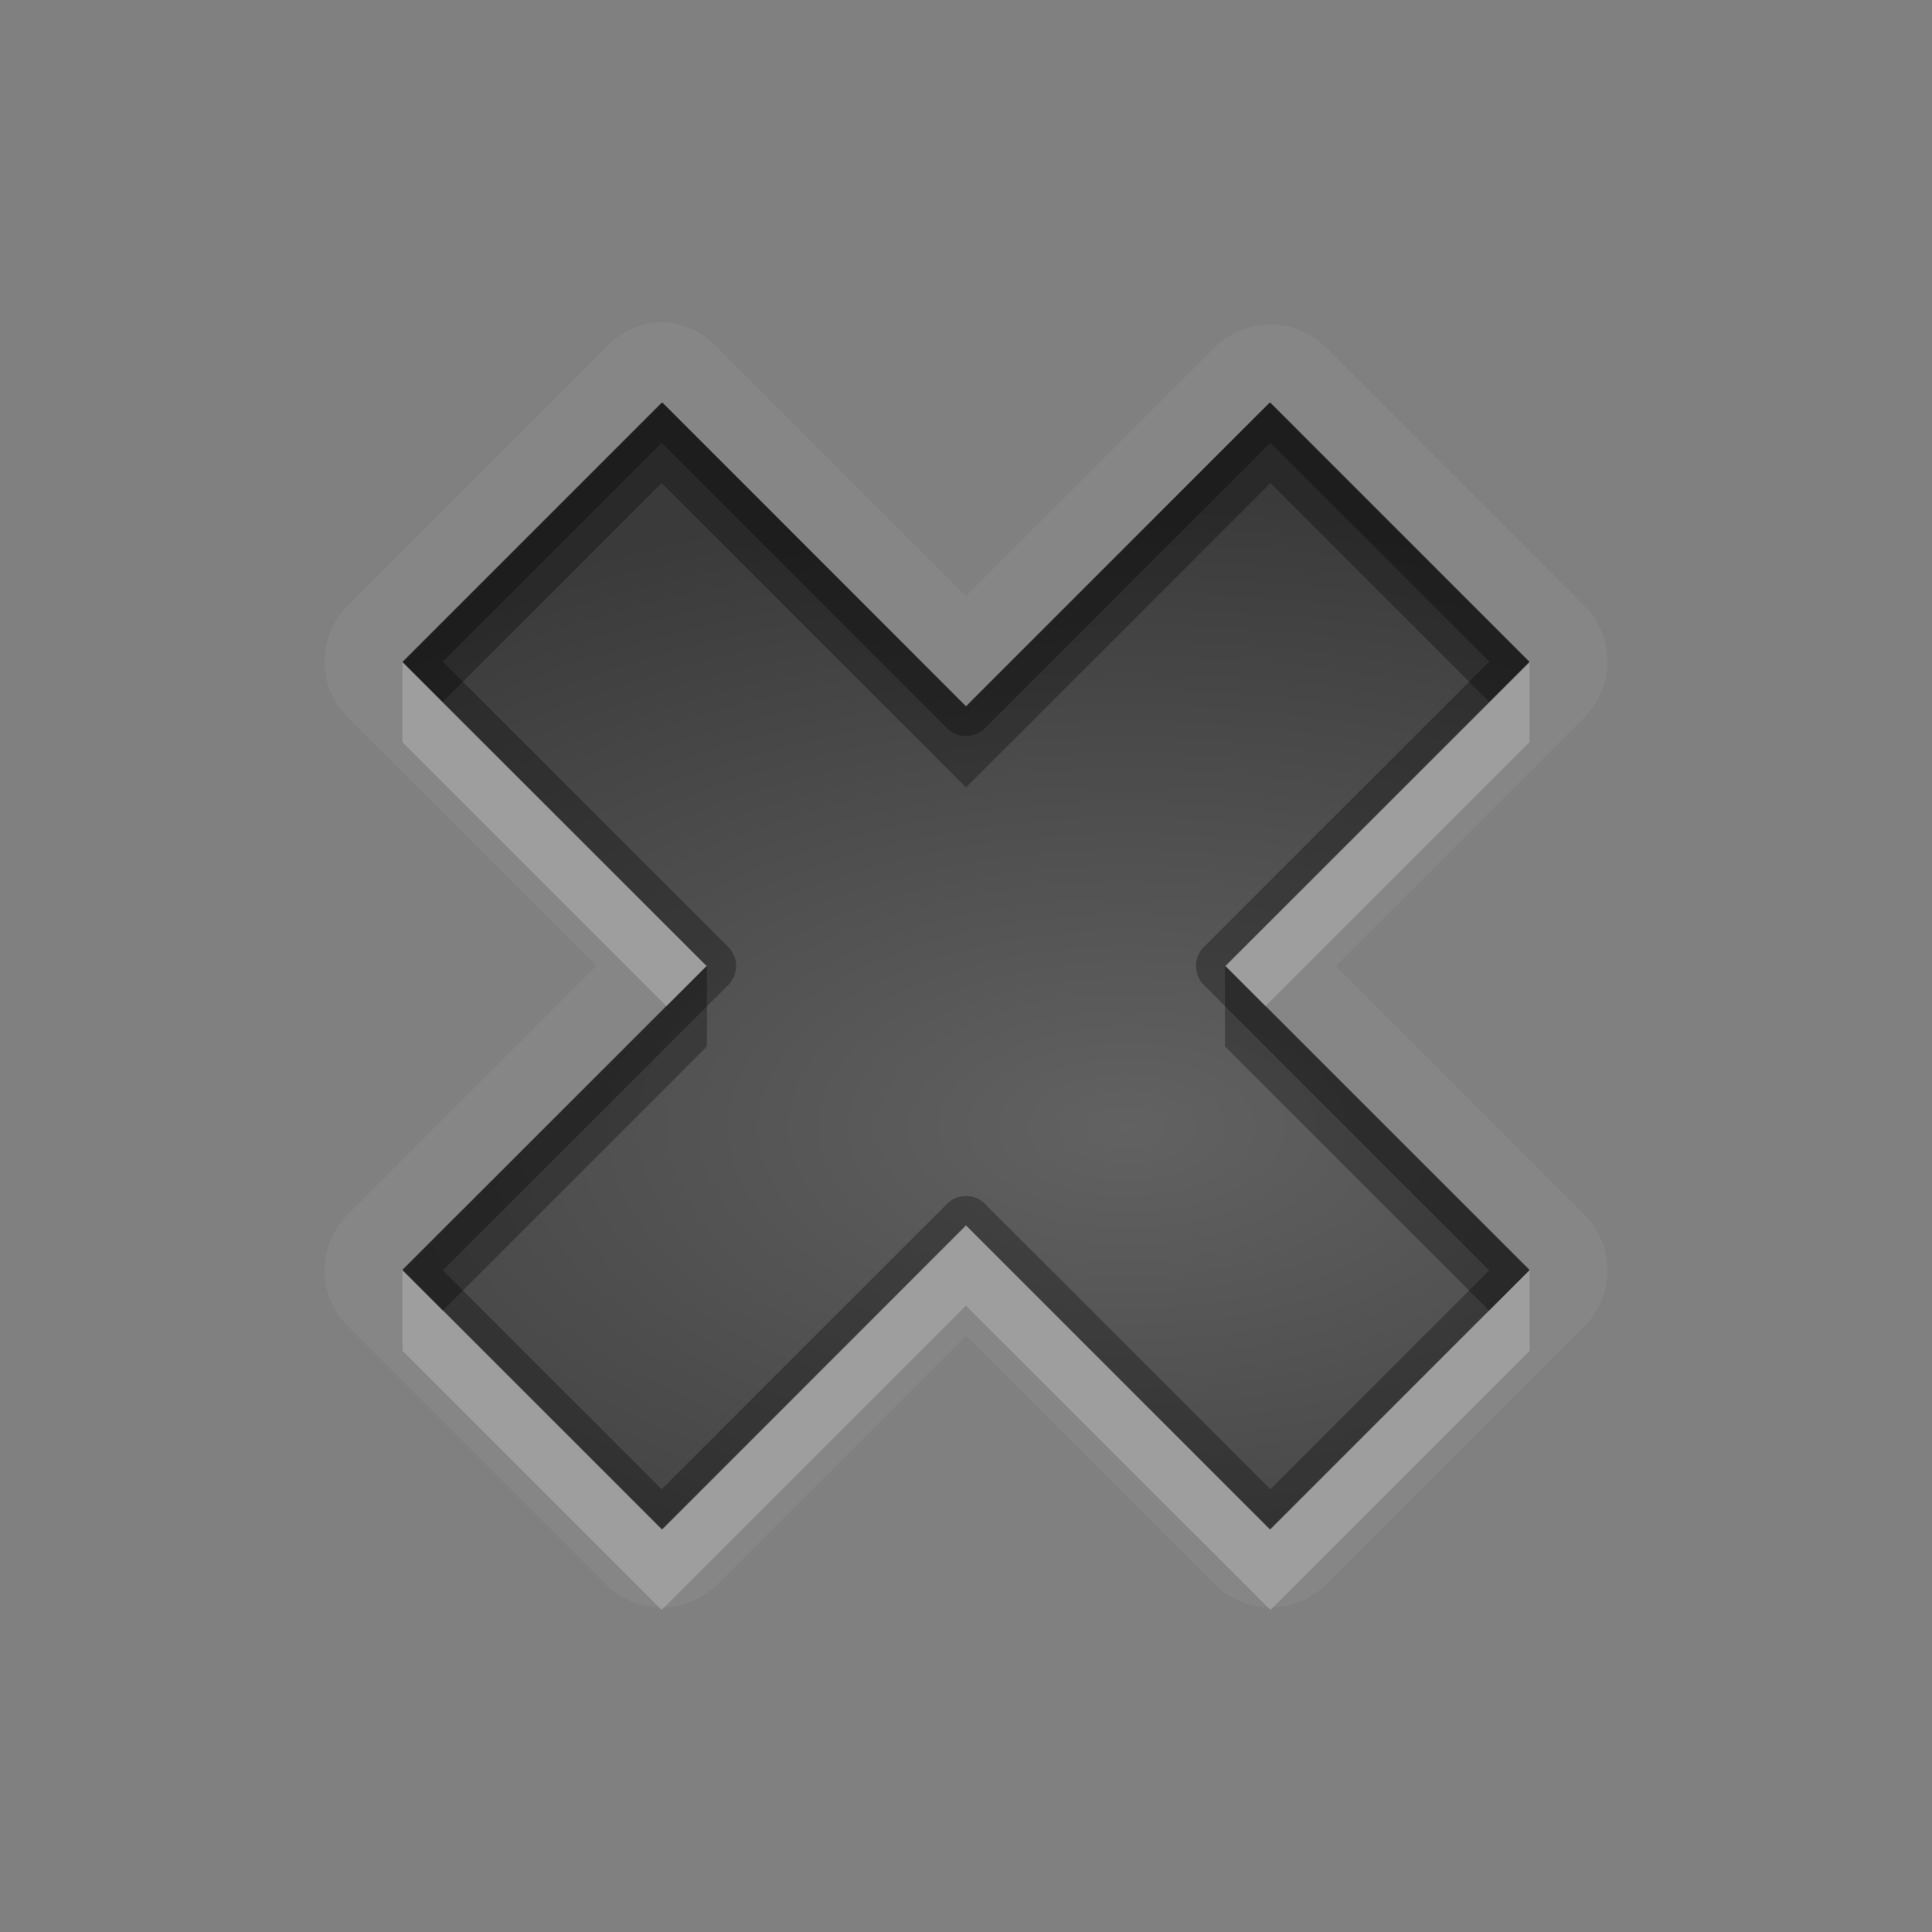 <?xml version="1.0" encoding="UTF-8" standalone="no"?>
<!-- Created with Inkscape (http://www.inkscape.org/) -->

<svg
   xmlns:dc="http://purl.org/dc/elements/1.1/"
   xmlns:cc="http://creativecommons.org/ns#"
   xmlns:rdf="http://www.w3.org/1999/02/22-rdf-syntax-ns#"
   xmlns:svg="http://www.w3.org/2000/svg"
   xmlns="http://www.w3.org/2000/svg"
   xmlns:xlink="http://www.w3.org/1999/xlink"
   xmlns:sodipodi="http://sodipodi.sourceforge.net/DTD/sodipodi-0.dtd"
   xmlns:inkscape="http://www.inkscape.org/namespaces/inkscape"
   width="24"
   height="24"
   id="svg2"
   sodipodi:version="0.32"
   inkscape:version="0.91 r13725"
   version="1.0"
   sodipodi:docname="window-close.svg"
   inkscape:output_extension="org.inkscape.output.svg.inkscape"
   inkscape:export-filename="/home/matt/.icons/Sirocco/scalable/mimetypes/text-plain.png"
   inkscape:export-xdpi="90"
   inkscape:export-ydpi="90"
   sodipodi:modified="true"
   style="display:inline">
  <rect width="100%" height="100%" fill="#808080" stroke="none"/>
  <sodipodi:namedview
     id="base"
     pagecolor="#7e7e7e"
     bordercolor="#cc0000"
     borderopacity="1"
     inkscape:pageopacity="1"
     inkscape:pageshadow="2"
     inkscape:zoom="11.59176"
     inkscape:cx="3.785152"
     inkscape:cy="18.04216"
     inkscape:document-units="px"
     inkscape:current-layer="layer1"
     width="128px"
     height="128px"
     inkscape:showpageshadow="false"
     inkscape:window-width="1366"
     inkscape:window-height="718"
     inkscape:window-x="0"
     inkscape:window-y="25"
     showguides="true"
     inkscape:guide-bbox="true"
     showgrid="true"
     inkscape:window-maximized="1"
     borderlayer="true">
    <sodipodi:guide
       id="guide2226"
       position="32.637,117.998"
       orientation="horizontal" />
    <inkscape:grid
       enabled="true"
       visible="true"
       id="grid3231"
       type="xygrid"
       empspacing="8"
       snapvisiblegridlinesonly="true" />
    <sodipodi:guide
       orientation="1,0"
       position="13,10"
       id="guide3801" />
    <sodipodi:guide
       orientation="0,1"
       position="18,9"
       id="guide3803" />
  </sodipodi:namedview>
  <defs
     id="defs4">
    <linearGradient
       inkscape:collect="always"
       xlink:href="#StandardGradient"
       id="linearGradient2549"
       gradientUnits="userSpaceOnUse"
       gradientTransform="matrix(0.925,0,0,1.087,20.94,2.998)"
       x1="11.999"
       y1="0.922"
       x2="11.999"
       y2="17.478" />
    <inkscape:perspective
       sodipodi:type="inkscape:persp3d"
       inkscape:vp_x="0 : 11 : 1"
       inkscape:vp_y="0 : 1000 : 0"
       inkscape:vp_z="22 : 11 : 1"
       inkscape:persp3d-origin="11 : 7.3333333 : 1"
       id="perspective3967" />
    <linearGradient
       id="StandardGradient"
       gradientTransform="scale(0.922,1.085)"
       x1="11.999"
       y1="0.922"
       x2="11.999"
       y2="19.387"
       gradientUnits="userSpaceOnUse">
      <stop
         style="stop-color:#000000;stop-opacity:0.235;"
         offset="0"
         id="stop3283" />
      <stop
         style="stop-color:#000000;stop-opacity:0.55;"
         offset="1"
         id="stop2651" />
    </linearGradient>
    <linearGradient
       inkscape:collect="always"
       xlink:href="#StandardGradient"
       id="linearGradient3978"
       gradientUnits="userSpaceOnUse"
       gradientTransform="matrix(0.925,0,0,1.087,-2.06,1.998)"
       x1="11.999"
       y1="0.922"
       x2="11.999"
       y2="17.478" />
    <linearGradient
       inkscape:collect="always"
       xlink:href="#StandardGradient"
       id="linearGradient3983"
       gradientUnits="userSpaceOnUse"
       gradientTransform="matrix(0.922,0,0,1.085,2,-2)"
       x1="11.999"
       y1="0.922"
       x2="11.999"
       y2="19.387" />
    <linearGradient
       inkscape:collect="always"
       xlink:href="#StandardGradient"
       id="linearGradient3986"
       gradientUnits="userSpaceOnUse"
       gradientTransform="matrix(0.922,0,0,1.085,0.062,-2)"
       x1="11.999"
       y1="0.922"
       x2="11.999"
       y2="19.387" />
    <linearGradient
       inkscape:collect="always"
       xlink:href="#StandardGradient"
       id="linearGradient3989"
       gradientUnits="userSpaceOnUse"
       gradientTransform="matrix(0.922,0,0,1.085,-1,-2)"
       x1="11.999"
       y1="0.922"
       x2="11.999"
       y2="19.387" />
    <linearGradient
       inkscape:collect="always"
       xlink:href="#StandardGradient"
       id="linearGradient3992"
       gradientUnits="userSpaceOnUse"
       gradientTransform="matrix(0.922,0,0,1.085,-1,-2)"
       x1="11.999"
       y1="0.922"
       x2="11.999"
       y2="19.387" />
    <linearGradient
       inkscape:collect="always"
       xlink:href="#StandardGradient"
       id="linearGradient3995"
       gradientUnits="userSpaceOnUse"
       gradientTransform="matrix(0.922,0,0,1.085,0,-2)"
       x1="11.999"
       y1="4.61"
       x2="11.999"
       y2="19.387" />
    <linearGradient
       inkscape:collect="always"
       xlink:href="#StandardGradient"
       id="linearGradient2400"
       gradientUnits="userSpaceOnUse"
       gradientTransform="matrix(0.922,0,0,1.085,20,-2)"
       x1="11.999"
       y1="4.61"
       x2="11.999"
       y2="19.387" />
    <linearGradient
       inkscape:collect="always"
       xlink:href="#StandardGradient"
       id="linearGradient2407"
       gradientUnits="userSpaceOnUse"
       gradientTransform="matrix(0.922,0,0,1.085,20,-2)"
       x1="11.999"
       y1="4.61"
       x2="11.999"
       y2="19.387" />
    <linearGradient
       inkscape:collect="always"
       xlink:href="#StandardGradient"
       id="linearGradient2412"
       gradientUnits="userSpaceOnUse"
       gradientTransform="matrix(0.922,0,0,1.085,20,-2)"
       x1="11.999"
       y1="4.61"
       x2="11.999"
       y2="19.387" />
    <linearGradient
       inkscape:collect="always"
       xlink:href="#StandardGradient"
       id="linearGradient2422"
       gradientUnits="userSpaceOnUse"
       gradientTransform="matrix(0.922,0,0,1.085,1,0)"
       x1="11.999"
       y1="4.61"
       x2="11.999"
       y2="19.387" />
    <linearGradient
       inkscape:collect="always"
       xlink:href="#StandardGradient"
       id="linearGradient2424"
       gradientUnits="userSpaceOnUse"
       gradientTransform="matrix(0.922,0,0,1.085,0,-2)"
       x1="11.999"
       y1="4.61"
       x2="11.999"
       y2="19.387" />
    <inkscape:perspective
       id="perspective2850"
       inkscape:persp3d-origin="0.5 : 0.33333333 : 1"
       inkscape:vp_z="1 : 0.5 : 1"
       inkscape:vp_y="0 : 1000 : 0"
       inkscape:vp_x="0 : 0.5 : 1"
       sodipodi:type="inkscape:persp3d" />
    <linearGradient
       inkscape:collect="always"
       xlink:href="#StandardGradient"
       id="linearGradient3640"
       gradientUnits="userSpaceOnUse"
       gradientTransform="matrix(0.922,0,0,1.085,-32,-3)"
       x1="11.999"
       y1="4.61"
       x2="11.999"
       y2="19.387" />
    <linearGradient
       inkscape:collect="always"
       xlink:href="#StandardGradient"
       id="linearGradient3657"
       gradientUnits="userSpaceOnUse"
       gradientTransform="matrix(0.922,0,0,1.085,-32,27)"
       x1="11.999"
       y1="4.61"
       x2="11.999"
       y2="19.387" />
    <clipPath
       clipPathUnits="userSpaceOnUse"
       id="clipPath3660">
      <path
         style="display:inline;fill:#ff00ff;fill-opacity:1;stroke:none"
         d="m -30,0 0,22 22,0 0,-22 -22,0 z m 6.5,3 9,0 c 0.831,0 1.5,0.669 1.5,1.5 l 0,11 c 0,0.831 -0.669,1.5 -1.5,1.5 l -3.5,0 0,-2 2.5,0 c 0.277,0 0.5,-0.223 0.5,-0.5 l 0,-9 C -15,5.223 -15.223,5 -15.5,5 l -7,0 C -22.777,5 -23,5.223 -23,5.5 l 0,4.5 -2,0 0,-5.5 C -25,3.669 -24.331,3 -23.5,3 Z m -1.5,8 3,0 0,3 3,0 0,3 -3,0 0,3 -3,0 0,-3 -3,0 0,-3 3,0 0,-3 z"
         id="path3662"
         inkscape:connector-curvature="0" />
    </clipPath>
    <linearGradient
       inkscape:collect="always"
       xlink:href="#StandardGradient"
       id="linearGradient4694"
       gradientUnits="userSpaceOnUse"
       gradientTransform="matrix(0.922,0,0,1.085,-2,-3)"
       x1="11.999"
       y1="4.61"
       x2="11.999"
       y2="19.387" />
    <linearGradient
       inkscape:collect="always"
       xlink:href="#StandardGradient"
       id="linearGradient4698"
       gradientUnits="userSpaceOnUse"
       gradientTransform="matrix(0.922,0,0,1.085,-2,-3)"
       x1="11.999"
       y1="4.61"
       x2="11.999"
       y2="19.387" />
    <radialGradient
       inkscape:collect="always"
       xlink:href="#StandardGradient"
       id="radialGradient3792"
       gradientUnits="userSpaceOnUse"
       gradientTransform="matrix(1,0,0,1.133,0,-1.533)"
       cx="9.5"
       cy="11.5"
       fx="9.5"
       fy="11.5"
       r="7.5" />
    <radialGradient
       inkscape:collect="always"
       xlink:href="#StandardGradient"
       id="radialGradient3796"
       gradientUnits="userSpaceOnUse"
       gradientTransform="matrix(1,0,0,1.133,0,-1.533)"
       cx="9.5"
       cy="11.5"
       fx="9.5"
       fy="11.5"
       r="7.5" />
    <radialGradient
       inkscape:collect="always"
       xlink:href="#StandardGradient"
       id="radialGradient3798"
       gradientUnits="userSpaceOnUse"
       gradientTransform="matrix(1,0,0,1.133,0,-1.533)"
       cx="9.5"
       cy="11.5"
       fx="9.5"
       fy="11.5"
       r="7.5" />
    <radialGradient
       inkscape:collect="always"
       xlink:href="#StandardGradient"
       id="radialGradient3817"
       gradientUnits="userSpaceOnUse"
       gradientTransform="matrix(2.533,0,0,1.333,-19.933,-4.098)"
       cx="13"
       cy="12.824"
       fx="13"
       fy="12.824"
       r="7.5" />
    <radialGradient
       inkscape:collect="always"
       xlink:href="#StandardGradient"
       id="radialGradient3821"
       gradientUnits="userSpaceOnUse"
       gradientTransform="matrix(2.533,0,0,1.333,-19.933,-4.098)"
       cx="13"
       cy="12.824"
       fx="13"
       fy="12.824"
       r="7.5" />
    <radialGradient
       inkscape:collect="always"
       xlink:href="#StandardGradient"
       id="radialGradient3823"
       gradientUnits="userSpaceOnUse"
       gradientTransform="matrix(2.533,0,0,1.333,-19.933,-4.098)"
       cx="13"
       cy="12.824"
       fx="13"
       fy="12.824"
       r="7.5" />
    <radialGradient
       inkscape:collect="always"
       xlink:href="#StandardGradient"
       id="radialGradient3830"
       gradientUnits="userSpaceOnUse"
       gradientTransform="matrix(2.533,0,0,1.333,-19.933,-3.098)"
       cx="13"
       cy="12.824"
       fx="13"
       fy="12.824"
       r="7.5" />
    <radialGradient
       inkscape:collect="always"
       xlink:href="#StandardGradient"
       id="radialGradient3832"
       gradientUnits="userSpaceOnUse"
       gradientTransform="matrix(2.533,0,0,1.333,-19.933,-4.098)"
       cx="13"
       cy="12.824"
       fx="13"
       fy="12.824"
       r="7.5" />
    <radialGradient
       inkscape:collect="always"
       xlink:href="#StandardGradient"
       id="radialGradient3837"
       gradientUnits="userSpaceOnUse"
       gradientTransform="matrix(2.533,0,0,1.333,-19.933,-3.098)"
       cx="13"
       cy="12.824"
       fx="13"
       fy="12.824"
       r="7.5" />
    <radialGradient
       inkscape:collect="always"
       xlink:href="#StandardGradient"
       id="radialGradient3841"
       gradientUnits="userSpaceOnUse"
       gradientTransform="matrix(2.533,0,0,1.333,-19.933,-4.098)"
       cx="13"
       cy="12.824"
       fx="13"
       fy="12.824"
       r="7.5" />
    <radialGradient
       inkscape:collect="always"
       xlink:href="#StandardGradient"
       id="radialGradient3848"
       gradientUnits="userSpaceOnUse"
       gradientTransform="matrix(2.533,0,0,1.333,-19.933,-4.098)"
       cx="13"
       cy="12.824"
       fx="13"
       fy="12.824"
       r="7.5" />
    <radialGradient
       inkscape:collect="always"
       xlink:href="#StandardGradient"
       id="radialGradient3852"
       gradientUnits="userSpaceOnUse"
       gradientTransform="matrix(2.533,0,0,1.333,-19.933,-4.098)"
       cx="13"
       cy="12.824"
       fx="13"
       fy="12.824"
       r="7.5" />
    <radialGradient
       inkscape:collect="always"
       xlink:href="#StandardGradient"
       id="radialGradient3031"
       gradientUnits="userSpaceOnUse"
       gradientTransform="matrix(2.533,0,0,1.2,14.067,-5.488)"
       cx="13"
       cy="12.074"
       fx="13"
       fy="12.074"
       r="7.5" />
    <radialGradient
       inkscape:collect="always"
       xlink:href="#StandardGradient"
       id="radialGradient3046"
       gradientUnits="userSpaceOnUse"
       gradientTransform="matrix(2,-1.1488693e-8,0,1.067,-43,0.122)"
       cx="13"
       cy="12.074"
       fx="13"
       fy="12.074"
       r="7.5" />
    <radialGradient
       inkscape:collect="always"
       xlink:href="#StandardGradient"
       id="radialGradient3840"
       cx="13"
       cy="13.256"
       fx="13"
       fy="13.256"
       r="7"
       gradientTransform="matrix(2.143,0,0,1.143,-14.857,-2.149)"
       gradientUnits="userSpaceOnUse" />
    <radialGradient
       inkscape:collect="always"
       xlink:href="#StandardGradient"
       id="radialGradient3846"
       gradientUnits="userSpaceOnUse"
       gradientTransform="matrix(2.143,0,0,1.143,-14.857,-2.149)"
       cx="13"
       cy="13.256"
       fx="13"
       fy="13.256"
       r="7" />
    <radialGradient
       inkscape:collect="always"
       xlink:href="#StandardGradient"
       id="radialGradient3850"
       gradientUnits="userSpaceOnUse"
       gradientTransform="matrix(2.143,0,0,1.143,-14.857,-2.149)"
       cx="13"
       cy="13.256"
       fx="13"
       fy="13.256"
       r="7" />
    <radialGradient
       inkscape:collect="always"
       xlink:href="#StandardGradient"
       id="radialGradient3853"
       gradientUnits="userSpaceOnUse"
       gradientTransform="matrix(2.143,0,0,1.143,-14.857,-2.149)"
       cx="13"
       cy="13.256"
       fx="13"
       fy="13.256"
       r="7" />
    <radialGradient
       inkscape:collect="always"
       xlink:href="#StandardGradient"
       id="radialGradient3860"
       gradientUnits="userSpaceOnUse"
       gradientTransform="matrix(2.143,0,0,1.143,-14.857,-1.149)"
       cx="13"
       cy="13.256"
       fx="13"
       fy="13.256"
       r="7" />
    <radialGradient
       inkscape:collect="always"
       xlink:href="#StandardGradient"
       id="radialGradient3862"
       gradientUnits="userSpaceOnUse"
       gradientTransform="matrix(2.143,0,0,1.143,-14.857,-2.149)"
       cx="13"
       cy="13.256"
       fx="13"
       fy="13.256"
       r="7" />
    <radialGradient
       inkscape:collect="always"
       xlink:href="#StandardGradient"
       id="radialGradient3867"
       gradientUnits="userSpaceOnUse"
       gradientTransform="matrix(2.143,0,0,1.143,-14.857,-1.149)"
       cx="13"
       cy="13.256"
       fx="13"
       fy="13.256"
       r="7" />
    <radialGradient
       inkscape:collect="always"
       xlink:href="#StandardGradient"
       id="radialGradient3871"
       gradientUnits="userSpaceOnUse"
       gradientTransform="matrix(2.143,0,0,1.143,-14.857,-2.149)"
       cx="13"
       cy="13.256"
       fx="13"
       fy="13.256"
       r="7" />
    <radialGradient
       inkscape:collect="always"
       xlink:href="#StandardGradient"
       id="radialGradient3878"
       gradientUnits="userSpaceOnUse"
       gradientTransform="matrix(2.143,0,0,1.143,-14.857,-2.149)"
       cx="13"
       cy="13.256"
       fx="13"
       fy="13.256"
       r="7" />
    <radialGradient
       inkscape:collect="always"
       xlink:href="#StandardGradient"
       id="radialGradient3882"
       gradientUnits="userSpaceOnUse"
       gradientTransform="matrix(2.143,0,0,1.143,-14.857,-2.149)"
       cx="13"
       cy="13.256"
       fx="13"
       fy="13.256"
       r="7" />
    <radialGradient
       inkscape:collect="always"
       xlink:href="#StandardGradient"
       id="radialGradient3825"
       gradientUnits="userSpaceOnUse"
       gradientTransform="matrix(2.143,0,0,1.143,-14.857,-1.149)"
       cx="13"
       cy="13.256"
       fx="13"
       fy="13.256"
       r="7" />
    <radialGradient
       inkscape:collect="always"
       xlink:href="#StandardGradient"
       id="radialGradient3827"
       gradientUnits="userSpaceOnUse"
       gradientTransform="matrix(2.143,0,0,1.143,-14.857,-2.149)"
       cx="13"
       cy="13.256"
       fx="13"
       fy="13.256"
       r="7" />
    <radialGradient
       inkscape:collect="always"
       xlink:href="#StandardGradient"
       id="radialGradient3833"
       gradientUnits="userSpaceOnUse"
       gradientTransform="matrix(2.143,0,0,1.143,-14.857,-1.149)"
       cx="13"
       cy="13.256"
       fx="13"
       fy="13.256"
       r="7" />
    <radialGradient
       inkscape:collect="always"
       xlink:href="#StandardGradient"
       id="radialGradient3838"
       gradientUnits="userSpaceOnUse"
       gradientTransform="matrix(2.143,0,0,1.143,-14.857,-2.149)"
       cx="13"
       cy="13.256"
       fx="13"
       fy="13.256"
       r="7" />
    <radialGradient
       inkscape:collect="always"
       xlink:href="#StandardGradient"
       id="radialGradient3845"
       gradientUnits="userSpaceOnUse"
       gradientTransform="matrix(2.143,0,0,1.143,-14.857,-2.149)"
       cx="13"
       cy="13.256"
       fx="13"
       fy="13.256"
       r="7" />
    <radialGradient
       inkscape:collect="always"
       xlink:href="#StandardGradient"
       id="radialGradient3849"
       gradientUnits="userSpaceOnUse"
       gradientTransform="matrix(2.143,0,0,1.143,-14.857,-2.149)"
       cx="13"
       cy="13.256"
       fx="13"
       fy="13.256"
       r="7" />
    <linearGradient
       id="StandardGradient-0"
       x1="11"
       y1="3.937"
       x2="11"
       y2="18.083"
       gradientUnits="userSpaceOnUse"
       xlink:href="#StandardGradient">
      <stop
         style="stop-color:#000000;stop-opacity:0.863;"
         offset="0"
         id="stop3292" />
      <stop
         style="stop-color:#000000;stop-opacity:0.471;"
         offset="1"
         id="stop3294" />
    </linearGradient>
    <radialGradient
       inkscape:collect="always"
       xlink:href="#StandardGradient"
       id="radialGradient3854"
       cx="13"
       cy="13"
       fx="13"
       fy="13"
       r="7"
       gradientUnits="userSpaceOnUse"
       gradientTransform="matrix(2.143,3.469388e-8,-1.8503402e-8,1.143,-13.857,-2.857)" />
    <radialGradient
       inkscape:collect="always"
       xlink:href="#StandardGradient"
       id="radialGradient3861"
       gradientUnits="userSpaceOnUse"
       gradientTransform="matrix(2.143,3.469388e-8,-1.8503402e-8,1.143,-14.857,-1.857)"
       cx="13"
       cy="13"
       fx="13"
       fy="13"
       r="7" />
    <radialGradient
       inkscape:collect="always"
       xlink:href="#StandardGradient"
       id="radialGradient3865"
       gradientUnits="userSpaceOnUse"
       gradientTransform="matrix(2.143,3.469388e-8,-1.8503402e-8,1.143,-14.857,-1.857)"
       cx="13"
       cy="13"
       fx="13"
       fy="13"
       r="7" />
    <radialGradient
       inkscape:collect="always"
       xlink:href="#StandardGradient"
       id="radialGradient3868"
       gradientUnits="userSpaceOnUse"
       gradientTransform="matrix(2.143,3.469388e-8,-1.8503402e-8,1.143,-14.857,-1.857)"
       cx="13"
       cy="13"
       fx="13"
       fy="13"
       r="7" />
  </defs>
  <g
     style="display:inline"
     inkscape:label="Calque 1"
     id="layer1"
     inkscape:groupmode="layer"
     transform="translate(0,2)">
    <path
       inkscape:connector-curvature="0"
       style="display:inline;opacity:0.05;fill:#ffffff;fill-opacity:1;stroke:none"
       d="m 8.188,2 a 0.984,0.984 0 0 0 -0.188,0.031 0.984,0.984 0 0 0 -0.469,0.281 l -3.219,3.219 a 0.984,0.984 0 0 0 0,1.375 L 7.407,10 l -3.094,3.094 a 0.984,0.984 0 0 0 0,1.375 l 3.219,3.219 a 0.984,0.984 0 0 0 1.375,0 l 3.094,-3.094 3.094,3.094 a 0.984,0.984 0 0 0 1.375,0 l 3.219,-3.219 a 0.984,0.984 0 0 0 0,-1.375 L 16.594,10 19.688,6.906 a 0.984,0.984 0 0 0 0,-1.375 L 16.469,2.312 a 0.984,0.984 0 0 0 -1.375,0 L 12,5.406 8.907,2.312 A 0.984,0.984 0 0 0 8.188,2 Z M 8.219,3 12,6.781 15.782,3 19,6.219 15.219,10 19,13.781 15.782,17 12,13.219 8.219,17 5,13.781 8.782,10 5,6.219 8.219,3 Z"
       id="path4527" />
    <path
       inkscape:connector-curvature="0"
       style="display:inline;fill:url(#radialGradient3854);fill-opacity:1;stroke:none"
       d="M 15.77,3 12,6.769 8.231,3 5,6.231 8.77,10 5,13.769 8.231,17 12,13.231 15.77,17 19,13.769 15.231,10 19,6.231 15.77,3 Z"
       id="Symbol"
       inkscape:label="#rect2498" />
    <path
       inkscape:connector-curvature="0"
       style="display:inline;opacity:0.3;fill:#000000;fill-opacity:1;stroke:none"
       d="m 8.219,3 -3.219,3.219 0.5,0.5 L 8.219,4 12,7.781 15.782,4 l 2.719,2.719 0.5,-0.5 L 15.782,3 12,6.781 8.219,3 Z m 0.562,7 -0.5,0.5 -0.031,0.031 -3.25,3.25 0.5,0.5 3.281,-3.281 0,-1 z m 6.437,0 0,1 3.281,3.281 0.5,-0.5 -3.25,-3.25 -0.031,-0.031 -0.5,-0.5 z"
       id="BevelShadow"
       inkscape:label="#path3176" />
    <path
       style="display:inline;opacity:0.3;fill:#000000;fill-opacity:1;stroke:none"
       d="M 8.219,3 5,6.219 8.782,10 5,13.781 8.219,17 12,13.219 15.782,17 19,13.781 15.219,10 19,6.219 15.782,3 12,6.781 8.219,3 Z m 0,0.5 3.531,3.531 a 0.336,0.336 0 0 0 0.031,0.031 0.336,0.336 0 0 0 0.469,-0.031 L 15.782,3.5 18.5,6.219 14.969,9.75 a 0.336,0.336 0 0 0 -0.031,0.031 0.336,0.336 0 0 0 0.031,0.469 l 3.531,3.531 -2.719,2.719 -3.531,-3.531 a 0.336,0.336 0 0 0 -0.031,-0.031 0.336,0.336 0 0 0 -0.469,0.031 L 8.219,16.5 5.5,13.781 9.032,10.25 A 0.336,0.336 0 0 0 9.063,10.219 0.336,0.336 0 0 0 9.032,9.75 L 5.5,6.219 8.219,3.5 Z"
       id="path3856"
       inkscape:connector-curvature="0" />
    <path
       inkscape:connector-curvature="0"
       style="display:inline;opacity:0.2;fill:#ffffff;fill-opacity:1;stroke:none"
       d="m 5,6.219 0,1 3.281,3.281 0.5,-0.5 -3.781,-3.781 z m 14,0 -3.781,3.781 0.5,0.5 3.281,-3.281 0,-1 z m -7,7 L 8.219,17 l -3.219,-3.219 0,1 L 8.219,18 12,14.219 15.782,18 l 3.219,-3.219 0,-1 L 15.782,17 12,13.219 Z"
       id="BevelHighlight"
       inkscape:label="#path3189" />
  </g>
</svg>
